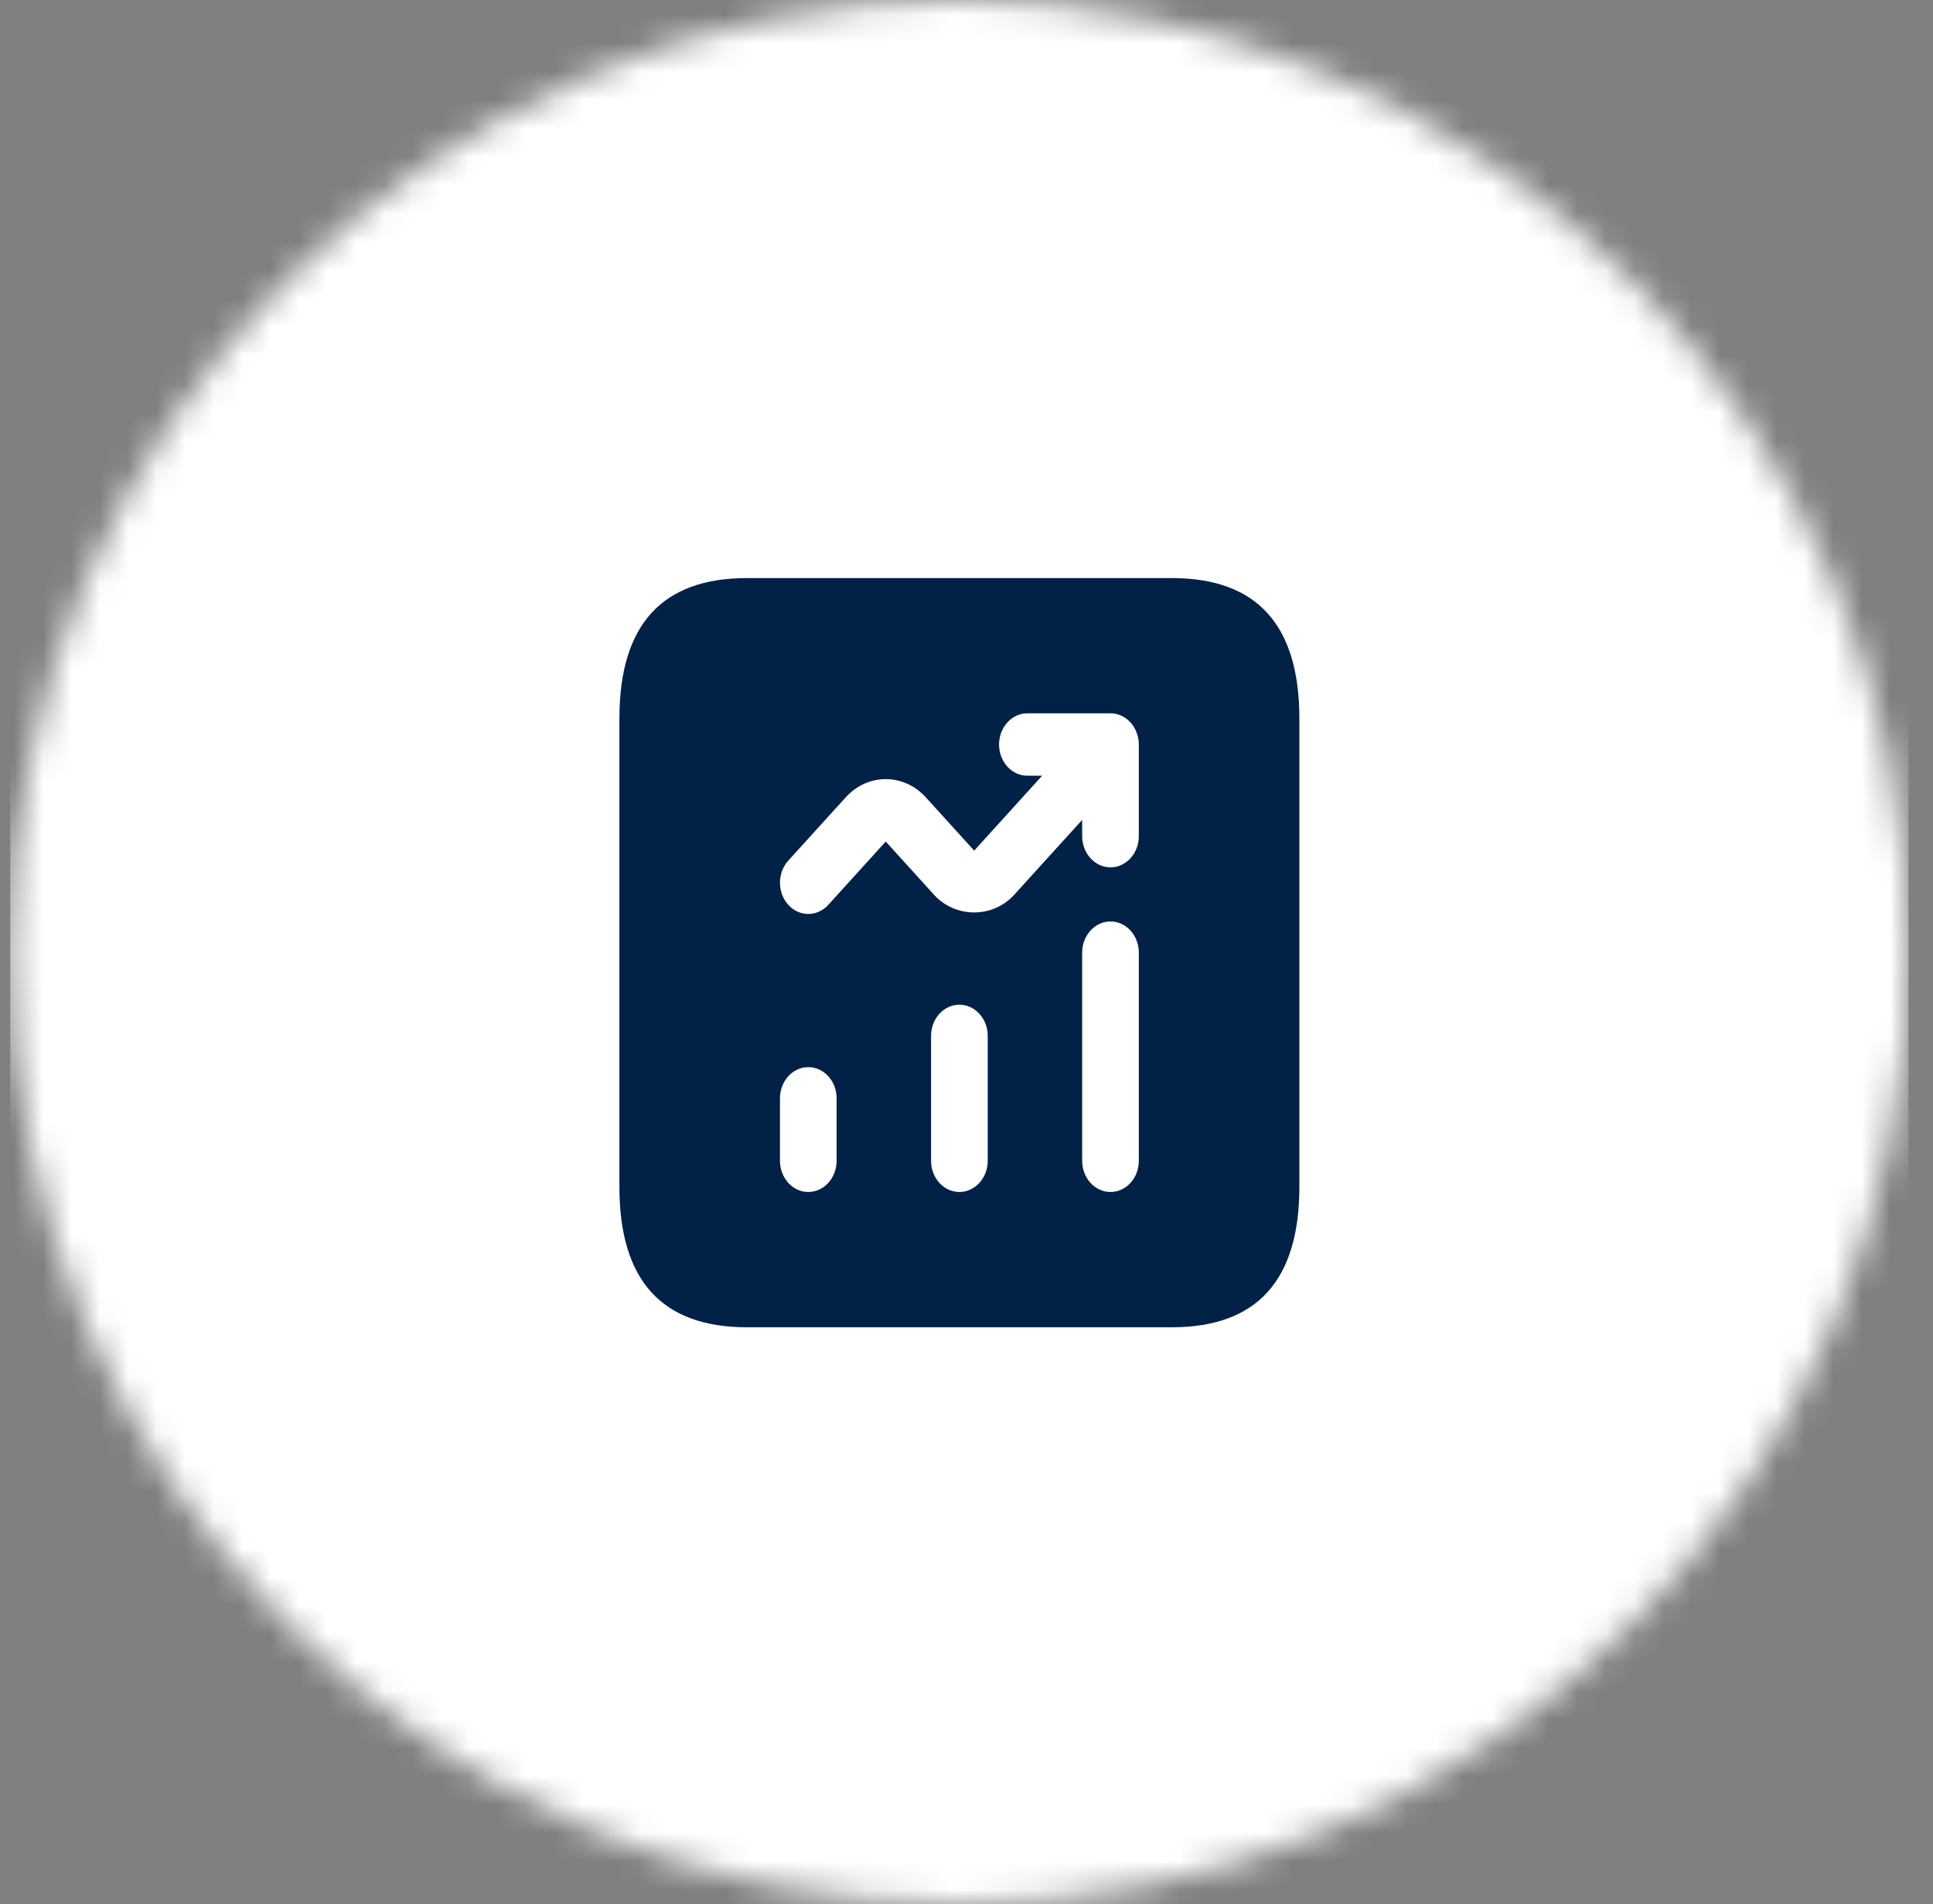<svg width="68" height="67" viewBox="0 0 68 67" fill="none" xmlns="http://www.w3.org/2000/svg">
<rect x="0" y="0" width="68" height="67" fill="#808080" stroke="none"/>
<mask id="mask0_453_1166" style="mask-type:luminance" maskUnits="userSpaceOnUse" x="0" y="0" width="68" height="67">
<path fill-rule="evenodd" clip-rule="evenodd" d="M33.75 67C52.19 67 67.138 52.002 67.138 33.5C67.138 14.998 52.19 0 33.75 0C15.31 0 0.362 14.998 0.362 33.5C0.362 52.002 15.31 67 33.75 67Z" fill="white"/>
</mask>
<g mask="url(#mask0_453_1166)">
<rect x="0.362" width="66.776" height="67" fill="white"/>
</g>
<path d="M41.225 20.34H26.275C23.285 20.34 21.79 21.988 21.79 25.283V41.758C21.79 45.053 23.285 46.701 26.275 46.701H41.225C44.215 46.701 45.71 45.053 45.71 41.758V25.283C45.71 21.988 44.215 20.34 41.225 20.34ZM29.431 40.843C29.431 41.449 28.985 41.941 28.434 41.941C27.884 41.941 27.438 41.449 27.438 40.843V38.646C27.438 38.04 27.884 37.548 28.434 37.548C28.985 37.548 29.431 38.04 29.431 38.646V40.843ZM34.747 40.843C34.747 41.449 34.3 41.941 33.75 41.941C33.2 41.941 32.753 41.449 32.753 40.843V36.449C32.753 35.843 33.2 35.351 33.75 35.351C34.3 35.351 34.747 35.843 34.747 36.449V40.843ZM40.062 40.843C40.062 41.449 39.616 41.941 39.066 41.941C38.515 41.941 38.069 41.449 38.069 40.843V33.52C38.069 32.914 38.515 32.422 39.066 32.422C39.616 32.422 40.062 32.914 40.062 33.52V40.843ZM40.062 29.42C40.062 30.026 39.616 30.518 39.066 30.518C38.515 30.518 38.069 30.026 38.069 29.42V28.849L35.678 31.483C34.926 32.313 33.61 32.312 32.858 31.483L31.159 29.61L29.139 31.836C28.945 32.05 28.69 32.158 28.434 32.158C28.179 32.158 27.924 32.052 27.73 31.836C27.341 31.407 27.341 30.712 27.73 30.282L29.75 28.056C30.527 27.2 31.793 27.201 32.57 28.056L34.27 29.93L36.66 27.295H36.142C35.592 27.295 35.145 26.803 35.145 26.197C35.145 25.59 35.592 25.098 36.142 25.098H39.066C39.196 25.098 39.325 25.127 39.447 25.183C39.69 25.294 39.884 25.508 39.985 25.777C40.036 25.912 40.062 26.055 40.062 26.198V29.42Z" fill="#022147"/>
</svg>
